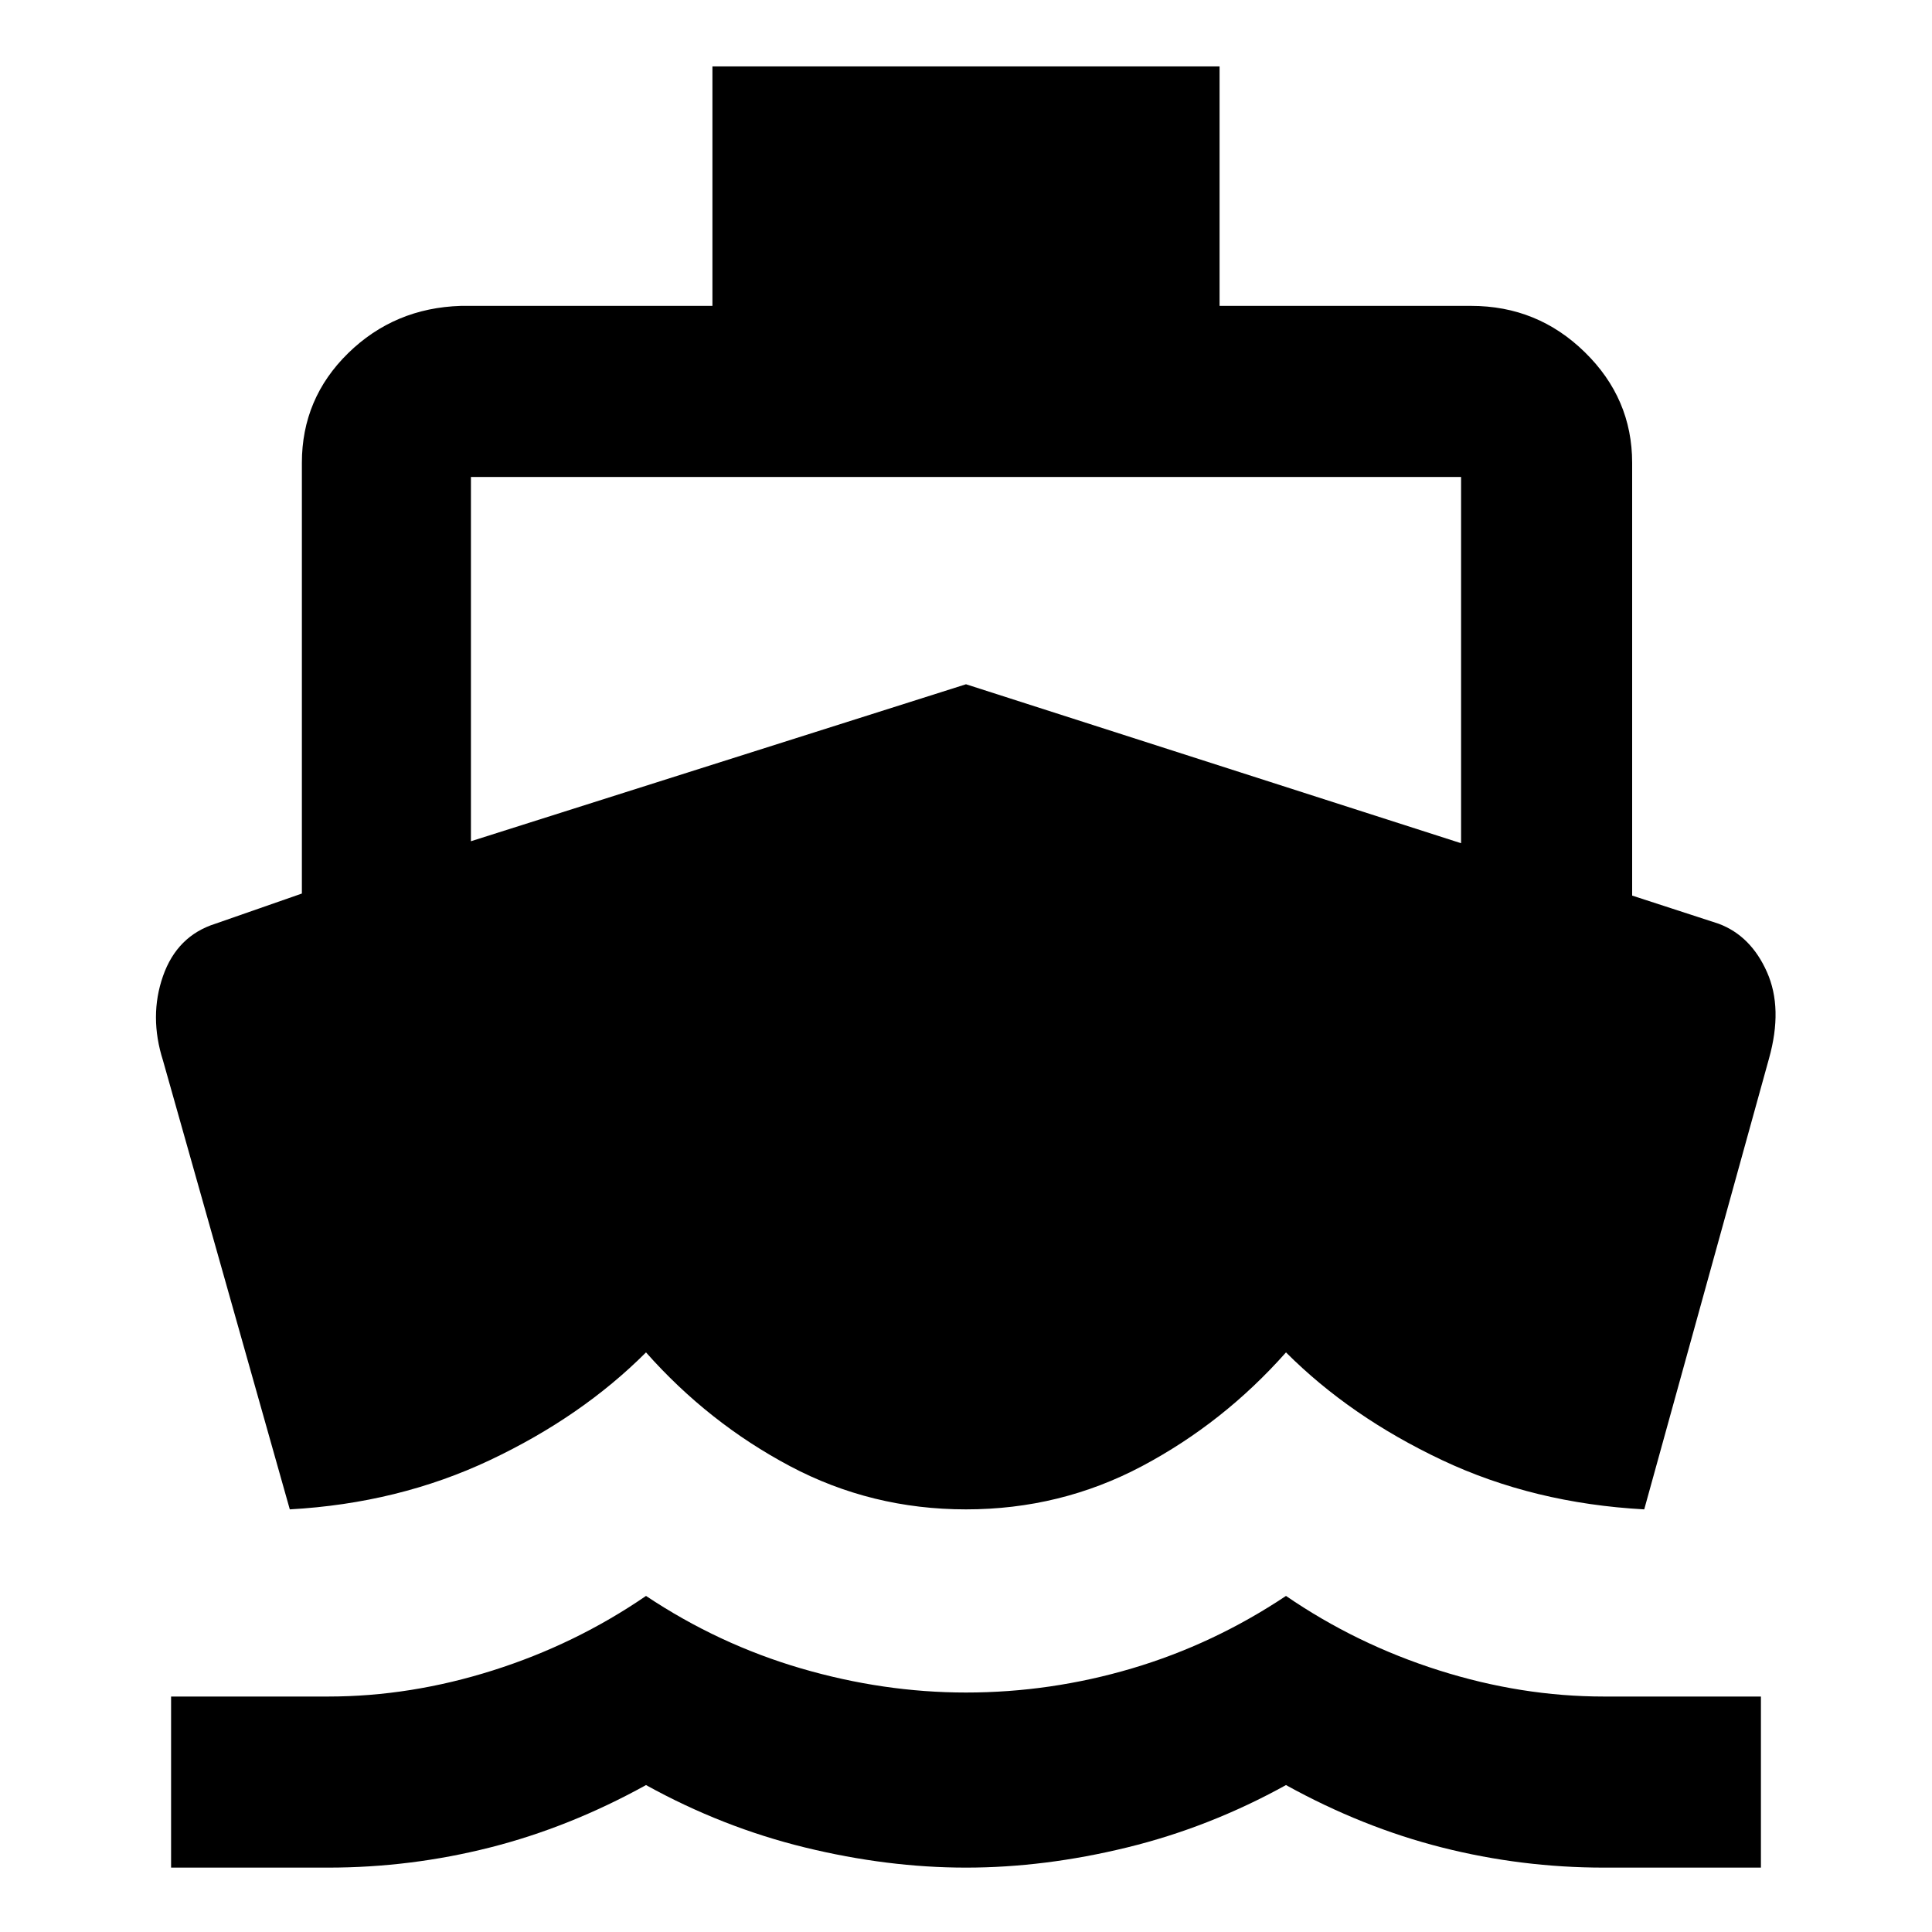 <svg xmlns="http://www.w3.org/2000/svg" height="40" width="40"><path d="m6 31.25-2.625-9.292q-.292-.916 0-1.75.292-.833 1.083-1.083L6.25 18.5V9.583q0-1.333.958-2.271.959-.937 2.334-.979h5.208V1.375h10.5v4.958h5.208q1.375 0 2.354.959.98.958.98 2.291v8.959l1.791.583q.667.25 1 1 .334.75.042 1.792l-2.583 9.333q-2.292-.125-4.188-1.021-1.896-.896-3.229-2.229-1.292 1.458-2.979 2.354-1.688.896-3.646.896t-3.646-.896q-1.687-.896-2.979-2.354-1.333 1.333-3.229 2.229Q8.25 31.125 6 31.25Zm-2.458 7.417v-3.542h3.25q1.708 0 3.416-.542 1.709-.541 3.167-1.541 1.5 1 3.208 1.5 1.709.5 3.417.5 1.75 0 3.438-.5 1.687-.5 3.187-1.5 1.458 1 3.167 1.541 1.708.542 3.416.542h3.25v3.542h-3.25q-1.708 0-3.354-.417-1.646-.417-3.229-1.292-1.583.875-3.292 1.292-1.708.417-3.333.417-1.625 0-3.333-.417-1.709-.417-3.292-1.292-1.583.875-3.229 1.292-1.646.417-3.354.417Zm6.208-21.25L20 14.167l10.25 3.291V9.875H9.75Z"/></svg>